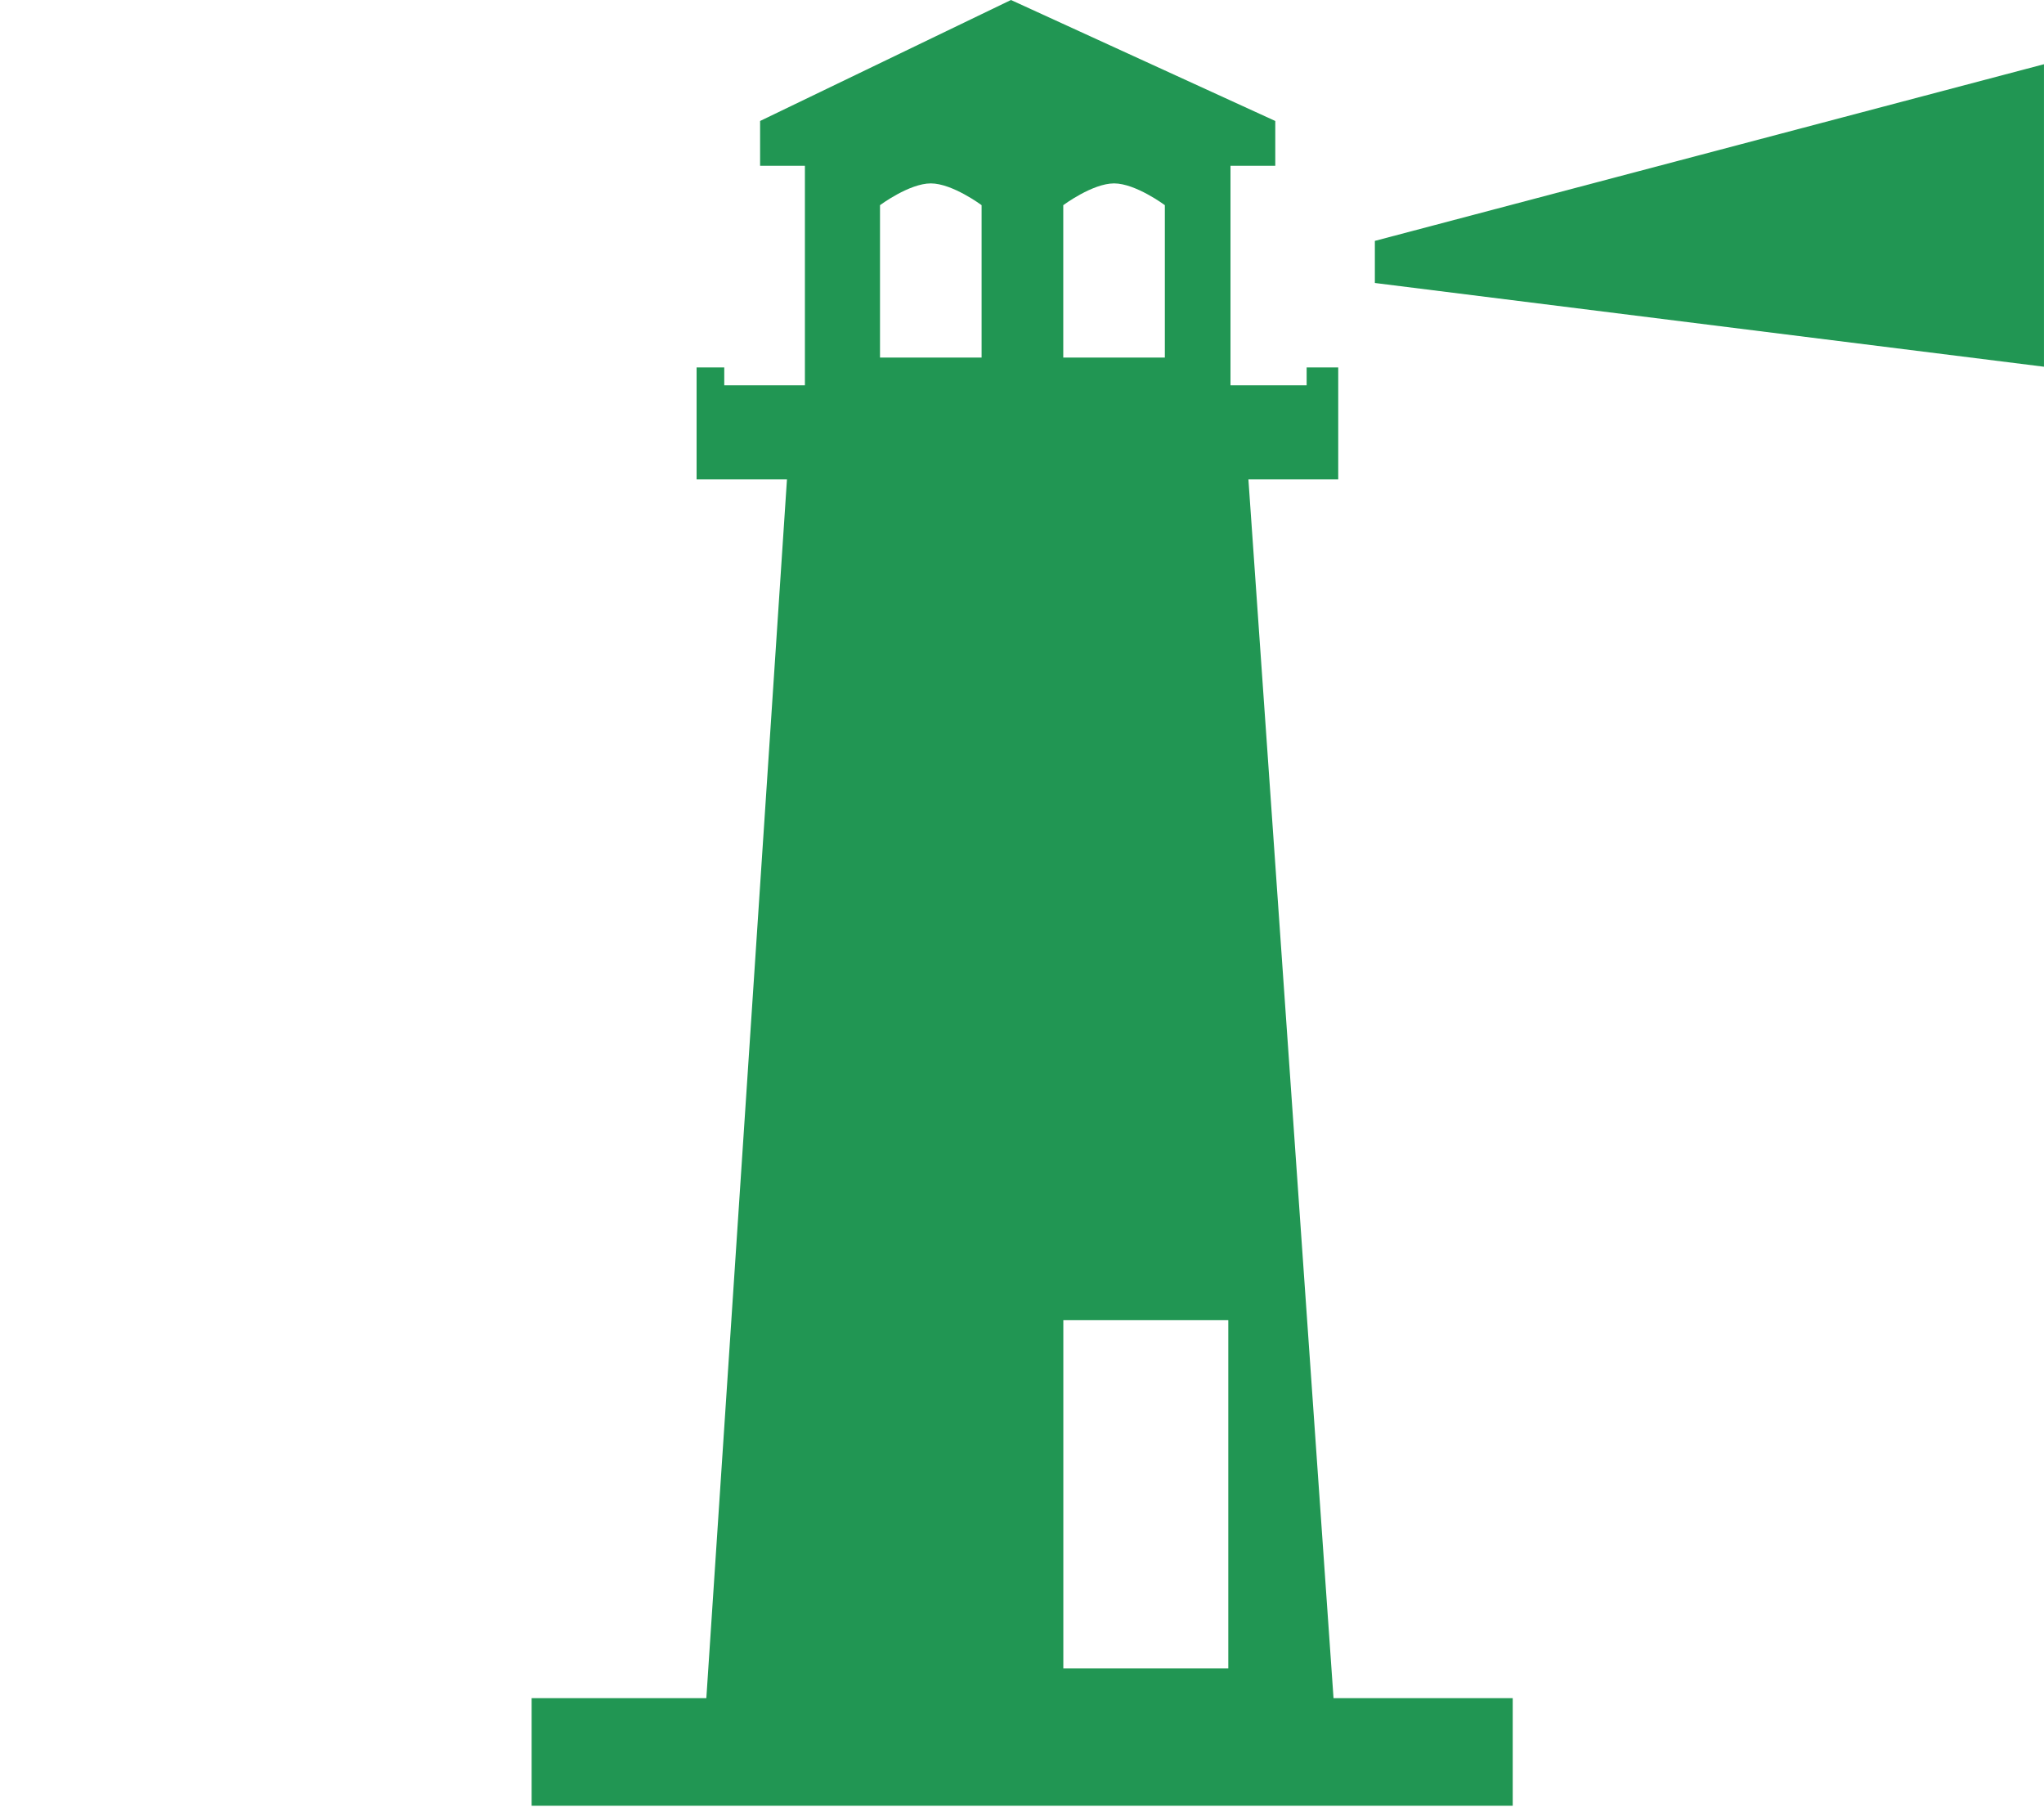 <svg width="90" height="80" viewBox="0 0 90 80" fill="none" xmlns="http://www.w3.org/2000/svg">
    <path d="M89.999 2.827L60.537 10.605V12.458L89.999 16.145V2.827Z" fill="#219653"/>
    <path fill-rule="evenodd" clip-rule="evenodd" d="M23.408 74.76H31.101L34.651 21.106H30.672V16.175H31.89V16.964H35.441V7.298H33.468V5.326L44.514 0L56.152 5.326V7.298H54.18V16.964H57.533V16.175H58.924V21.106H54.969L58.717 74.76H66.607V79.494H23.408V74.76ZM46.82 58.117H54.084V73.453H46.82V58.117ZM38.748 9.032V15.742H43.221V9.032C43.221 9.032 41.935 8.074 40.984 8.074C40.034 8.074 38.748 9.032 38.748 9.032ZM46.817 15.742V9.032C46.817 9.032 48.103 8.074 49.053 8.074C50.003 8.074 51.29 9.032 51.29 9.032V15.742H46.817Z" fill="#219653"/>
</svg>
